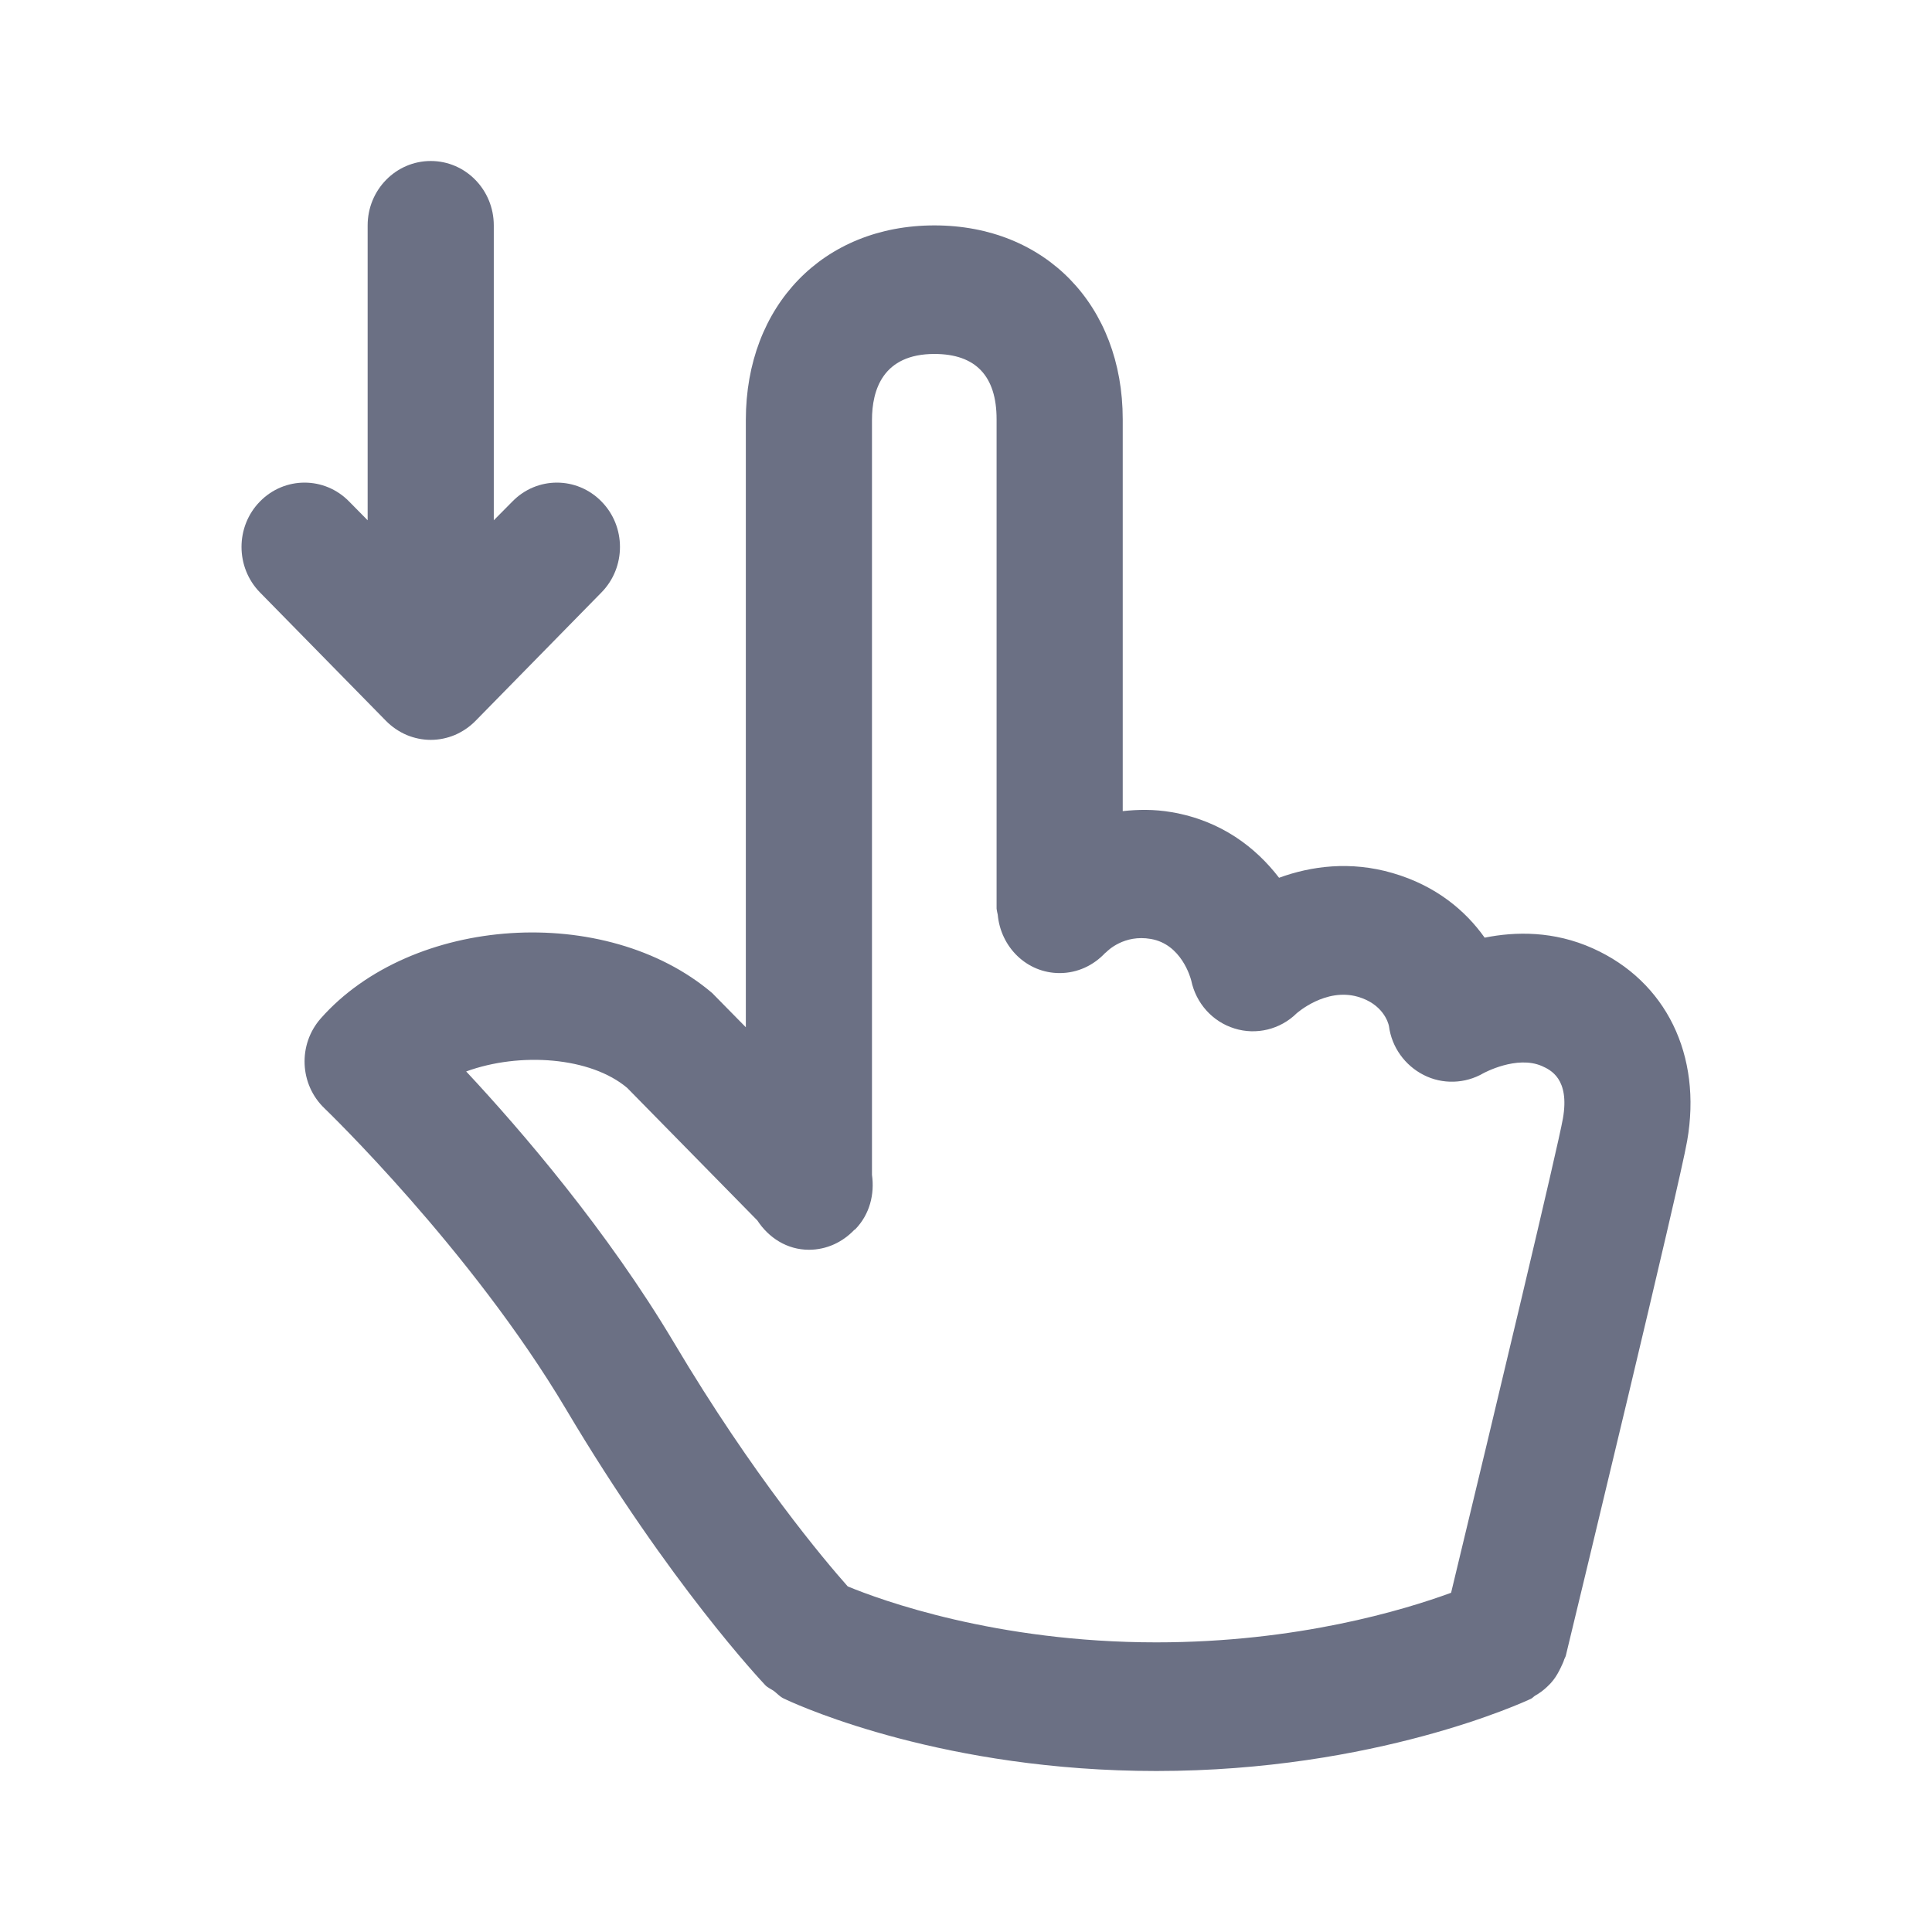 <svg width="24" height="24" viewBox="0 0 24 24" fill="none" xmlns="http://www.w3.org/2000/svg">
<path fill-rule="evenodd" clip-rule="evenodd" d="M20.958 14.175C20.861 14.733 19.595 19.973 19.451 20.568C19.447 20.584 19.437 20.597 19.432 20.612C19.421 20.65 19.403 20.683 19.387 20.718C19.361 20.772 19.333 20.823 19.297 20.869C19.275 20.898 19.252 20.923 19.225 20.948C19.178 20.994 19.127 21.032 19.07 21.064C19.052 21.075 19.039 21.092 19.02 21.102C18.942 21.139 17.086 22 14.364 22C11.751 22 9.979 21.212 9.771 21.116C9.769 21.115 9.768 21.115 9.768 21.114C9.76 21.111 9.738 21.101 9.735 21.099C9.688 21.077 9.656 21.039 9.616 21.008C9.58 20.982 9.539 20.967 9.507 20.934C9.459 20.883 8.318 19.673 7.032 17.507C5.85 15.518 4.049 13.786 4.032 13.769C3.72 13.472 3.699 12.976 3.984 12.652C5.116 11.37 7.524 11.213 8.846 12.335L9.265 12.761V5.218C9.265 3.794 10.228 2.8 11.608 2.8C12.985 2.8 13.947 3.79 13.947 5.209V10.076C14.134 10.056 14.333 10.051 14.554 10.089C15.171 10.194 15.602 10.53 15.889 10.904C16.289 10.758 16.775 10.693 17.298 10.845C17.84 11.002 18.207 11.315 18.443 11.648C18.826 11.571 19.302 11.563 19.787 11.781C20.696 12.189 21.146 13.107 20.958 14.175ZM19.155 13.243C18.84 13.105 18.43 13.331 18.427 13.332C18.2 13.464 17.919 13.473 17.686 13.354C17.453 13.236 17.288 13.009 17.254 12.746C17.245 12.7 17.177 12.471 16.867 12.382C16.468 12.267 16.111 12.585 16.107 12.588C15.903 12.789 15.605 12.861 15.335 12.776C15.062 12.692 14.857 12.463 14.798 12.18C14.789 12.145 14.676 11.729 14.296 11.664C13.965 11.606 13.761 11.808 13.739 11.831C13.736 11.834 13.731 11.835 13.728 11.839C13.585 11.991 13.387 12.088 13.163 12.088C12.755 12.088 12.43 11.766 12.394 11.36C12.392 11.346 12.386 11.332 12.385 11.319C12.385 11.308 12.38 11.299 12.38 11.288V5.208C12.38 4.671 12.12 4.397 11.608 4.397C10.967 4.397 10.832 4.844 10.832 5.218V14.594C10.866 14.834 10.805 15.085 10.624 15.271C10.62 15.275 10.614 15.276 10.61 15.28C10.467 15.43 10.269 15.525 10.049 15.525C9.776 15.525 9.548 15.375 9.408 15.161L7.791 13.514C7.336 13.13 6.46 13.066 5.791 13.31C6.479 14.047 7.546 15.29 8.373 16.68C9.358 18.338 10.247 19.387 10.531 19.707C10.937 19.875 12.373 20.402 14.364 20.402C16.116 20.402 17.439 20.001 18.026 19.786C18.583 17.476 19.351 14.258 19.415 13.895C19.502 13.399 19.259 13.29 19.155 13.243ZM5.905 8.957C5.833 9.03 5.746 9.089 5.651 9.13C5.555 9.17 5.453 9.191 5.351 9.191C5.249 9.191 5.147 9.17 5.051 9.13C4.956 9.089 4.869 9.03 4.796 8.956L3.229 7.359C2.924 7.047 2.924 6.541 3.229 6.23C3.535 5.917 4.032 5.917 4.337 6.23L4.567 6.463V2.8C4.567 2.358 4.918 2 5.351 2C5.784 2 6.134 2.358 6.134 2.8V6.463L6.365 6.23C6.67 5.917 7.166 5.917 7.472 6.23C7.778 6.541 7.778 7.047 7.472 7.359L5.905 8.957Z" fill="#6B7084"/>
</svg>

